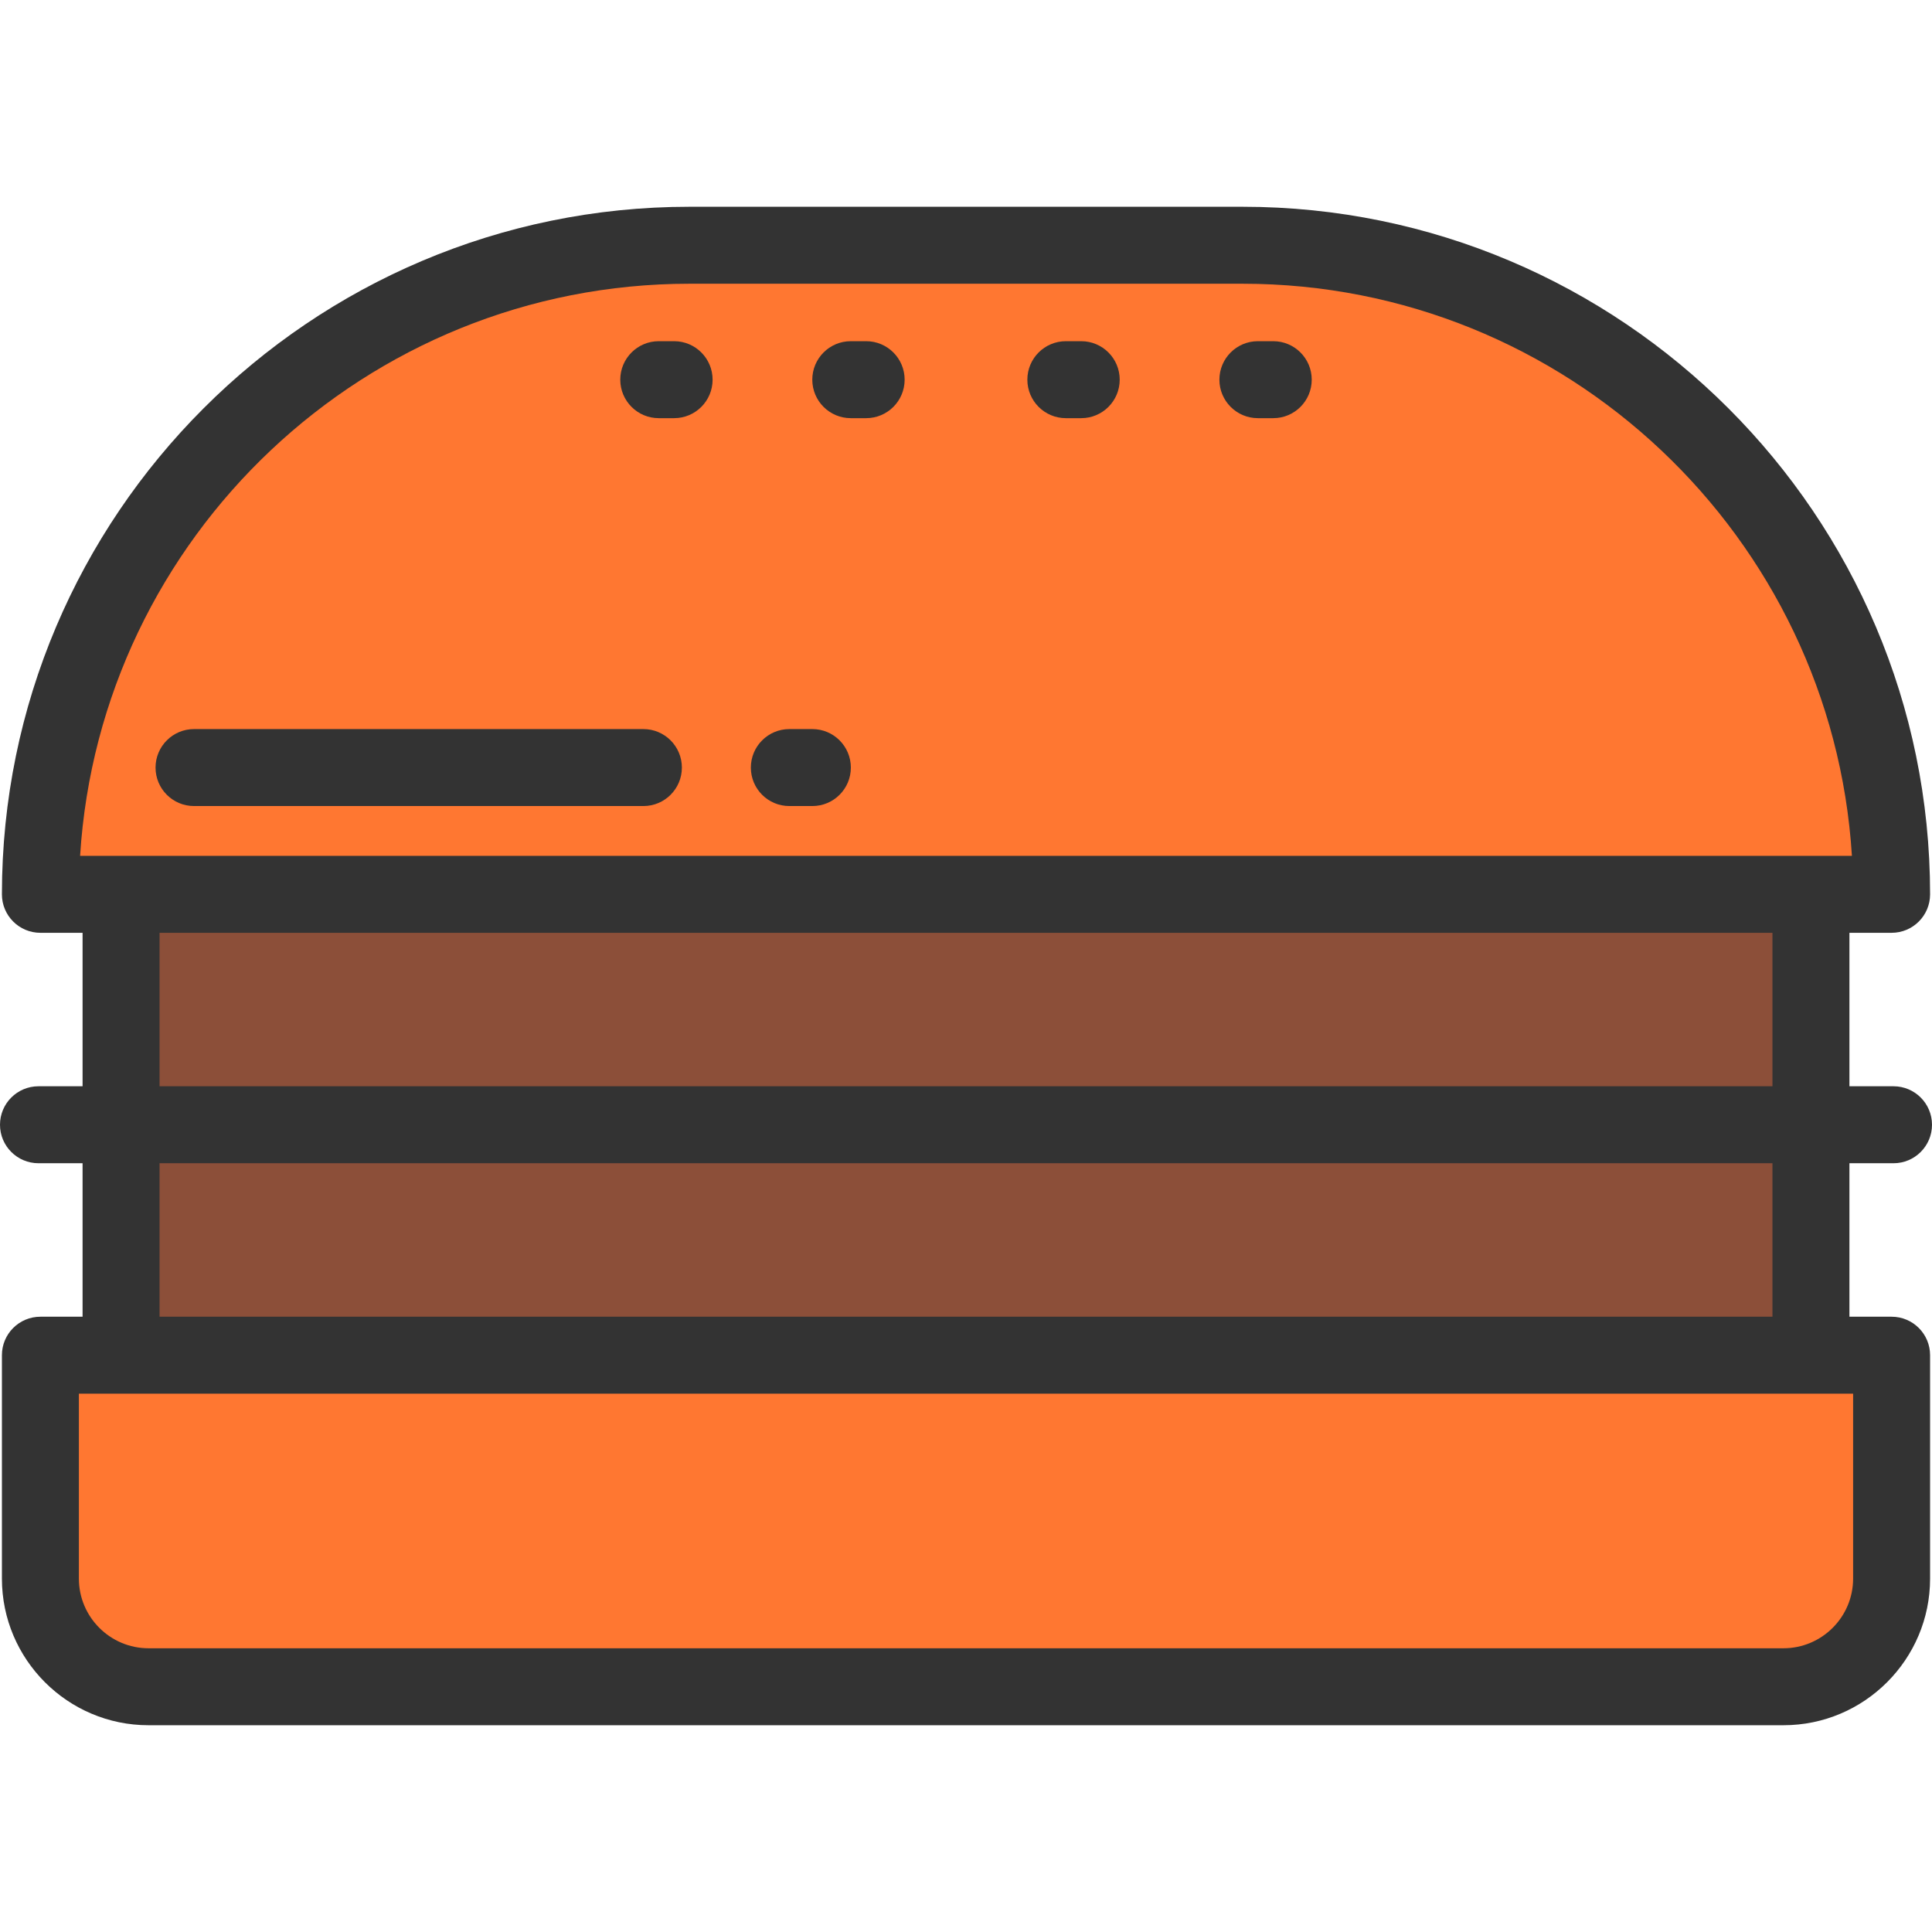 <svg width="100" height="100" viewBox="0 0 100 100" fill="none" xmlns="http://www.w3.org/2000/svg">
<path d="M92.31 87.306H7.69C4.598 87.306 2.091 84.799 2.091 81.707V70.145H97.909V81.707C97.909 84.799 95.402 87.306 92.31 87.306Z" fill="#FF7731"/>
<path d="M93.734 58.217H6.266V70.145H93.734V58.217Z" fill="#8C4F39"/>
<path d="M93.734 46.289H6.266V58.216H93.734V46.289Z" fill="#8C4F39"/>
<path d="M97.909 46.29H2.091C2.091 27.735 17.133 12.694 35.687 12.694H64.313C82.867 12.694 97.909 27.735 97.909 46.29Z" fill="#FF7731"/>
<path d="M97.909 68.153H95.726V60.209H98.008C99.108 60.209 100 59.317 100 58.217C100 57.117 99.108 56.225 98.008 56.225H95.726V48.282H97.909C99.009 48.282 99.901 47.39 99.901 46.29C99.901 26.667 83.936 10.702 64.313 10.702H35.687C16.064 10.702 0.099 26.667 0.099 46.29C0.099 47.39 0.991 48.282 2.091 48.282H4.274V56.225H1.992C0.892 56.225 0 57.117 0 58.217C0 59.317 0.892 60.209 1.992 60.209H4.274V68.153H2.091C0.991 68.153 0.099 69.044 0.099 70.144V81.707C0.099 85.893 3.505 89.298 7.69 89.298H92.31C96.496 89.298 99.901 85.892 99.901 81.707V70.144C99.901 69.044 99.009 68.153 97.909 68.153ZM4.146 44.298C5.177 27.796 18.93 14.686 35.687 14.686H64.313C81.07 14.686 94.823 27.796 95.855 44.298H4.146ZM91.742 48.282V56.225H8.258V48.282H91.742ZM8.258 60.209H91.742V68.153H8.258V60.209ZM95.917 72.137V81.707C95.917 83.696 94.299 85.314 92.31 85.314H7.69C5.701 85.314 4.083 83.696 4.083 81.707V72.137H95.917Z" fill="#333333"/>
<path d="M34.097 21.644H34.892C35.992 21.644 36.884 20.752 36.884 19.652C36.884 18.552 35.992 17.66 34.892 17.66H34.097C32.997 17.66 32.105 18.552 32.105 19.652C32.105 20.752 32.997 21.644 34.097 21.644Z" fill="#333333"/>
<path d="M44.036 21.644H44.832C45.932 21.644 46.824 20.752 46.824 19.652C46.824 18.552 45.932 17.66 44.832 17.66H44.036C42.936 17.66 42.044 18.552 42.044 19.652C42.044 20.752 42.936 21.644 44.036 21.644Z" fill="#333333"/>
<path d="M55.169 21.644H55.964C57.064 21.644 57.956 20.752 57.956 19.652C57.956 18.552 57.064 17.66 55.964 17.66H55.169C54.068 17.66 53.176 18.552 53.176 19.652C53.176 20.752 54.068 21.644 55.169 21.644Z" fill="#333333"/>
<path d="M65.108 21.644H65.903C67.004 21.644 67.895 20.752 67.895 19.652C67.895 18.552 67.004 17.66 65.903 17.66H65.108C64.008 17.66 63.116 18.552 63.116 19.652C63.116 20.752 64.008 21.644 65.108 21.644Z" fill="#333333"/>
<path d="M40.856 41.721H42.048C43.149 41.721 44.04 40.83 44.04 39.73C44.04 38.63 43.149 37.737 42.048 37.737H40.856C39.755 37.737 38.864 38.63 38.864 39.73C38.864 40.83 39.755 41.721 40.856 41.721Z" fill="#333333"/>
<path d="M10.043 41.721H33.302C34.402 41.721 35.294 40.83 35.294 39.73C35.294 38.63 34.402 37.737 33.302 37.737H10.043C8.943 37.737 8.051 38.63 8.051 39.73C8.051 40.83 8.943 41.721 10.043 41.721Z" fill="#333333"/>
</svg>
